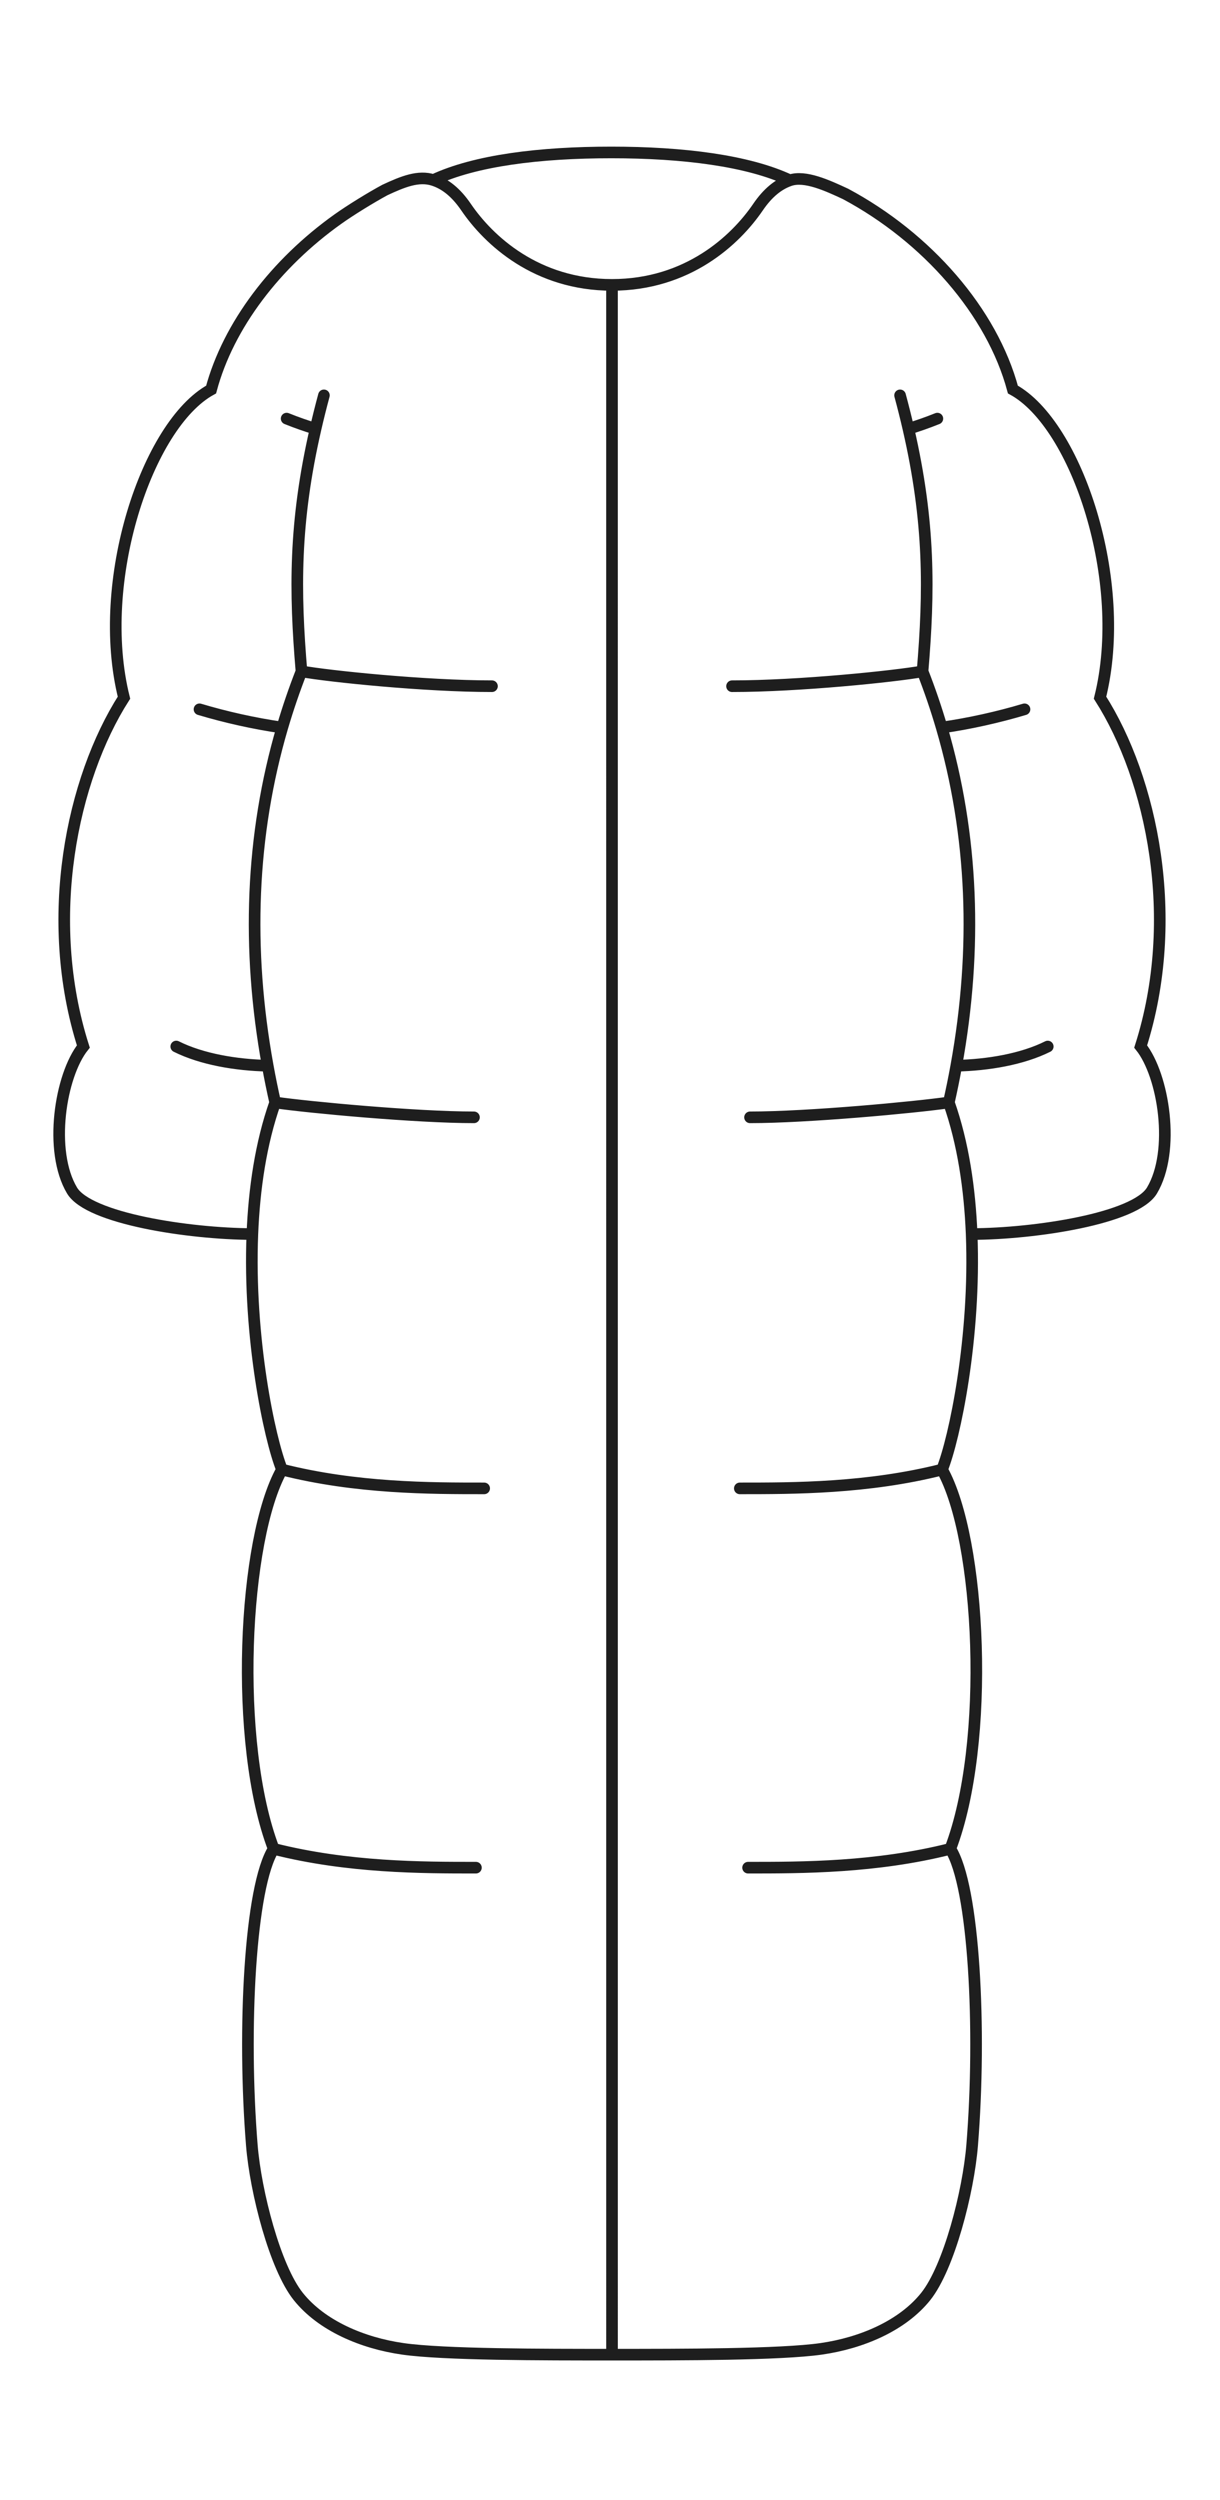 <svg width="63" height="129" viewBox="0 0 63 129" fill="none" xmlns="http://www.w3.org/2000/svg">
<path d="M14.21 56.887C15.979 57.143 21.501 57.654 24.475 57.654M14.21 56.887C14.067 56.253 13.938 55.621 13.824 54.991M14.21 56.887C13.469 58.985 13.126 61.344 13.032 63.677M14.56 75.829C18.402 76.8 22.214 76.8 25.002 76.8M14.56 75.829C12.55 79.405 12.044 89.933 14.133 95.4M14.56 75.829C13.914 74.227 12.817 69.022 13.032 63.677M16.727 20.4C16.567 20.994 16.424 21.568 16.296 22.125M15.568 34.641C16.988 34.897 21.934 35.408 25.405 35.408M15.568 34.641C15.22 30.514 15.183 26.963 16.296 22.125M15.568 34.641C15.199 35.583 14.873 36.536 14.589 37.5C14.585 37.514 14.581 37.528 14.576 37.542M14.133 95.4C17.976 96.371 21.787 96.371 24.576 96.371M14.133 95.4C12.901 97.323 12.523 104.748 13.005 110.7C13.2 113.104 14.204 117 15.405 118.5C16.605 120 18.702 120.9 20.805 121.2C22.907 121.5 28.002 121.5 31.602 121.5M48.997 56.887C47.228 57.143 41.706 57.654 38.731 57.654M48.997 56.887C49.14 56.253 49.269 55.621 49.383 54.991M48.997 56.887C49.737 58.985 50.081 61.344 50.175 63.677M48.647 75.829C44.804 76.8 40.993 76.8 38.204 76.8M48.647 75.829C50.656 79.405 51.163 89.933 49.074 95.4M48.647 75.829C49.292 74.227 50.39 69.022 50.175 63.677M46.479 20.4C46.639 20.994 46.783 21.568 46.911 22.125M47.639 34.641C46.219 34.897 41.272 35.408 37.802 35.408M47.639 34.641C47.987 30.514 48.024 26.963 46.911 22.125M47.639 34.641C48.013 35.597 48.344 36.564 48.63 37.542M49.074 95.4C45.231 96.371 41.42 96.371 38.631 96.371M49.074 95.4C50.306 97.323 50.684 104.748 50.201 110.7C50.006 113.104 49.002 117 47.802 118.5C46.602 120 44.504 120.9 42.402 121.2C40.3 121.5 35.204 121.5 31.604 121.5L31.603 14.7M31.603 14.7C27.702 14.7 25.233 12.4 24.066 10.687C23.55 9.931 22.988 9.486 22.378 9.291M31.603 14.7C35.504 14.7 37.976 12.4 39.144 10.687C39.648 9.947 40.197 9.506 40.791 9.304M9.102 54C10.421 54.659 12.193 54.956 13.824 54.991M10.302 36.6C11.633 36.999 13.147 37.34 14.576 37.542M14.802 21.6C15.325 21.81 15.822 21.983 16.296 22.125M54.105 54C52.785 54.659 51.014 54.956 49.383 54.991M52.905 36.6C51.573 36.999 50.059 37.34 48.63 37.542M48.405 21.6C47.881 21.81 47.385 21.983 46.911 22.125M40.791 9.304C38.63 8.289 35.275 7.866 31.567 7.866C27.864 7.866 24.54 8.279 22.378 9.291M40.791 9.304C41.573 9.039 42.729 9.572 43.666 10.008C47.861 12.253 51.227 16.081 52.305 20.1C55.605 21.9 58.305 30 56.805 36C59.487 40.2 61.005 47.4 58.903 54C60.101 55.5 60.701 59.4 59.487 61.429C58.623 62.873 53.465 63.665 50.175 63.677M22.378 9.291C21.607 9.044 20.799 9.375 19.878 9.803C19.166 10.187 18.099 10.842 17.443 11.31C14.248 13.585 11.793 16.777 10.902 20.1C7.602 21.9 4.902 30 6.402 36C3.72 40.2 2.202 47.4 4.304 54C3.105 55.5 2.506 59.4 3.72 61.429C4.584 62.873 9.741 63.665 13.032 63.677M13.824 54.991C12.726 48.942 12.955 43.072 14.576 37.542M48.63 37.542C50.251 43.072 50.48 48.942 49.383 54.991" stroke="#1E1E1E" stroke-width="0.6" stroke-linecap="round"/>
</svg>
